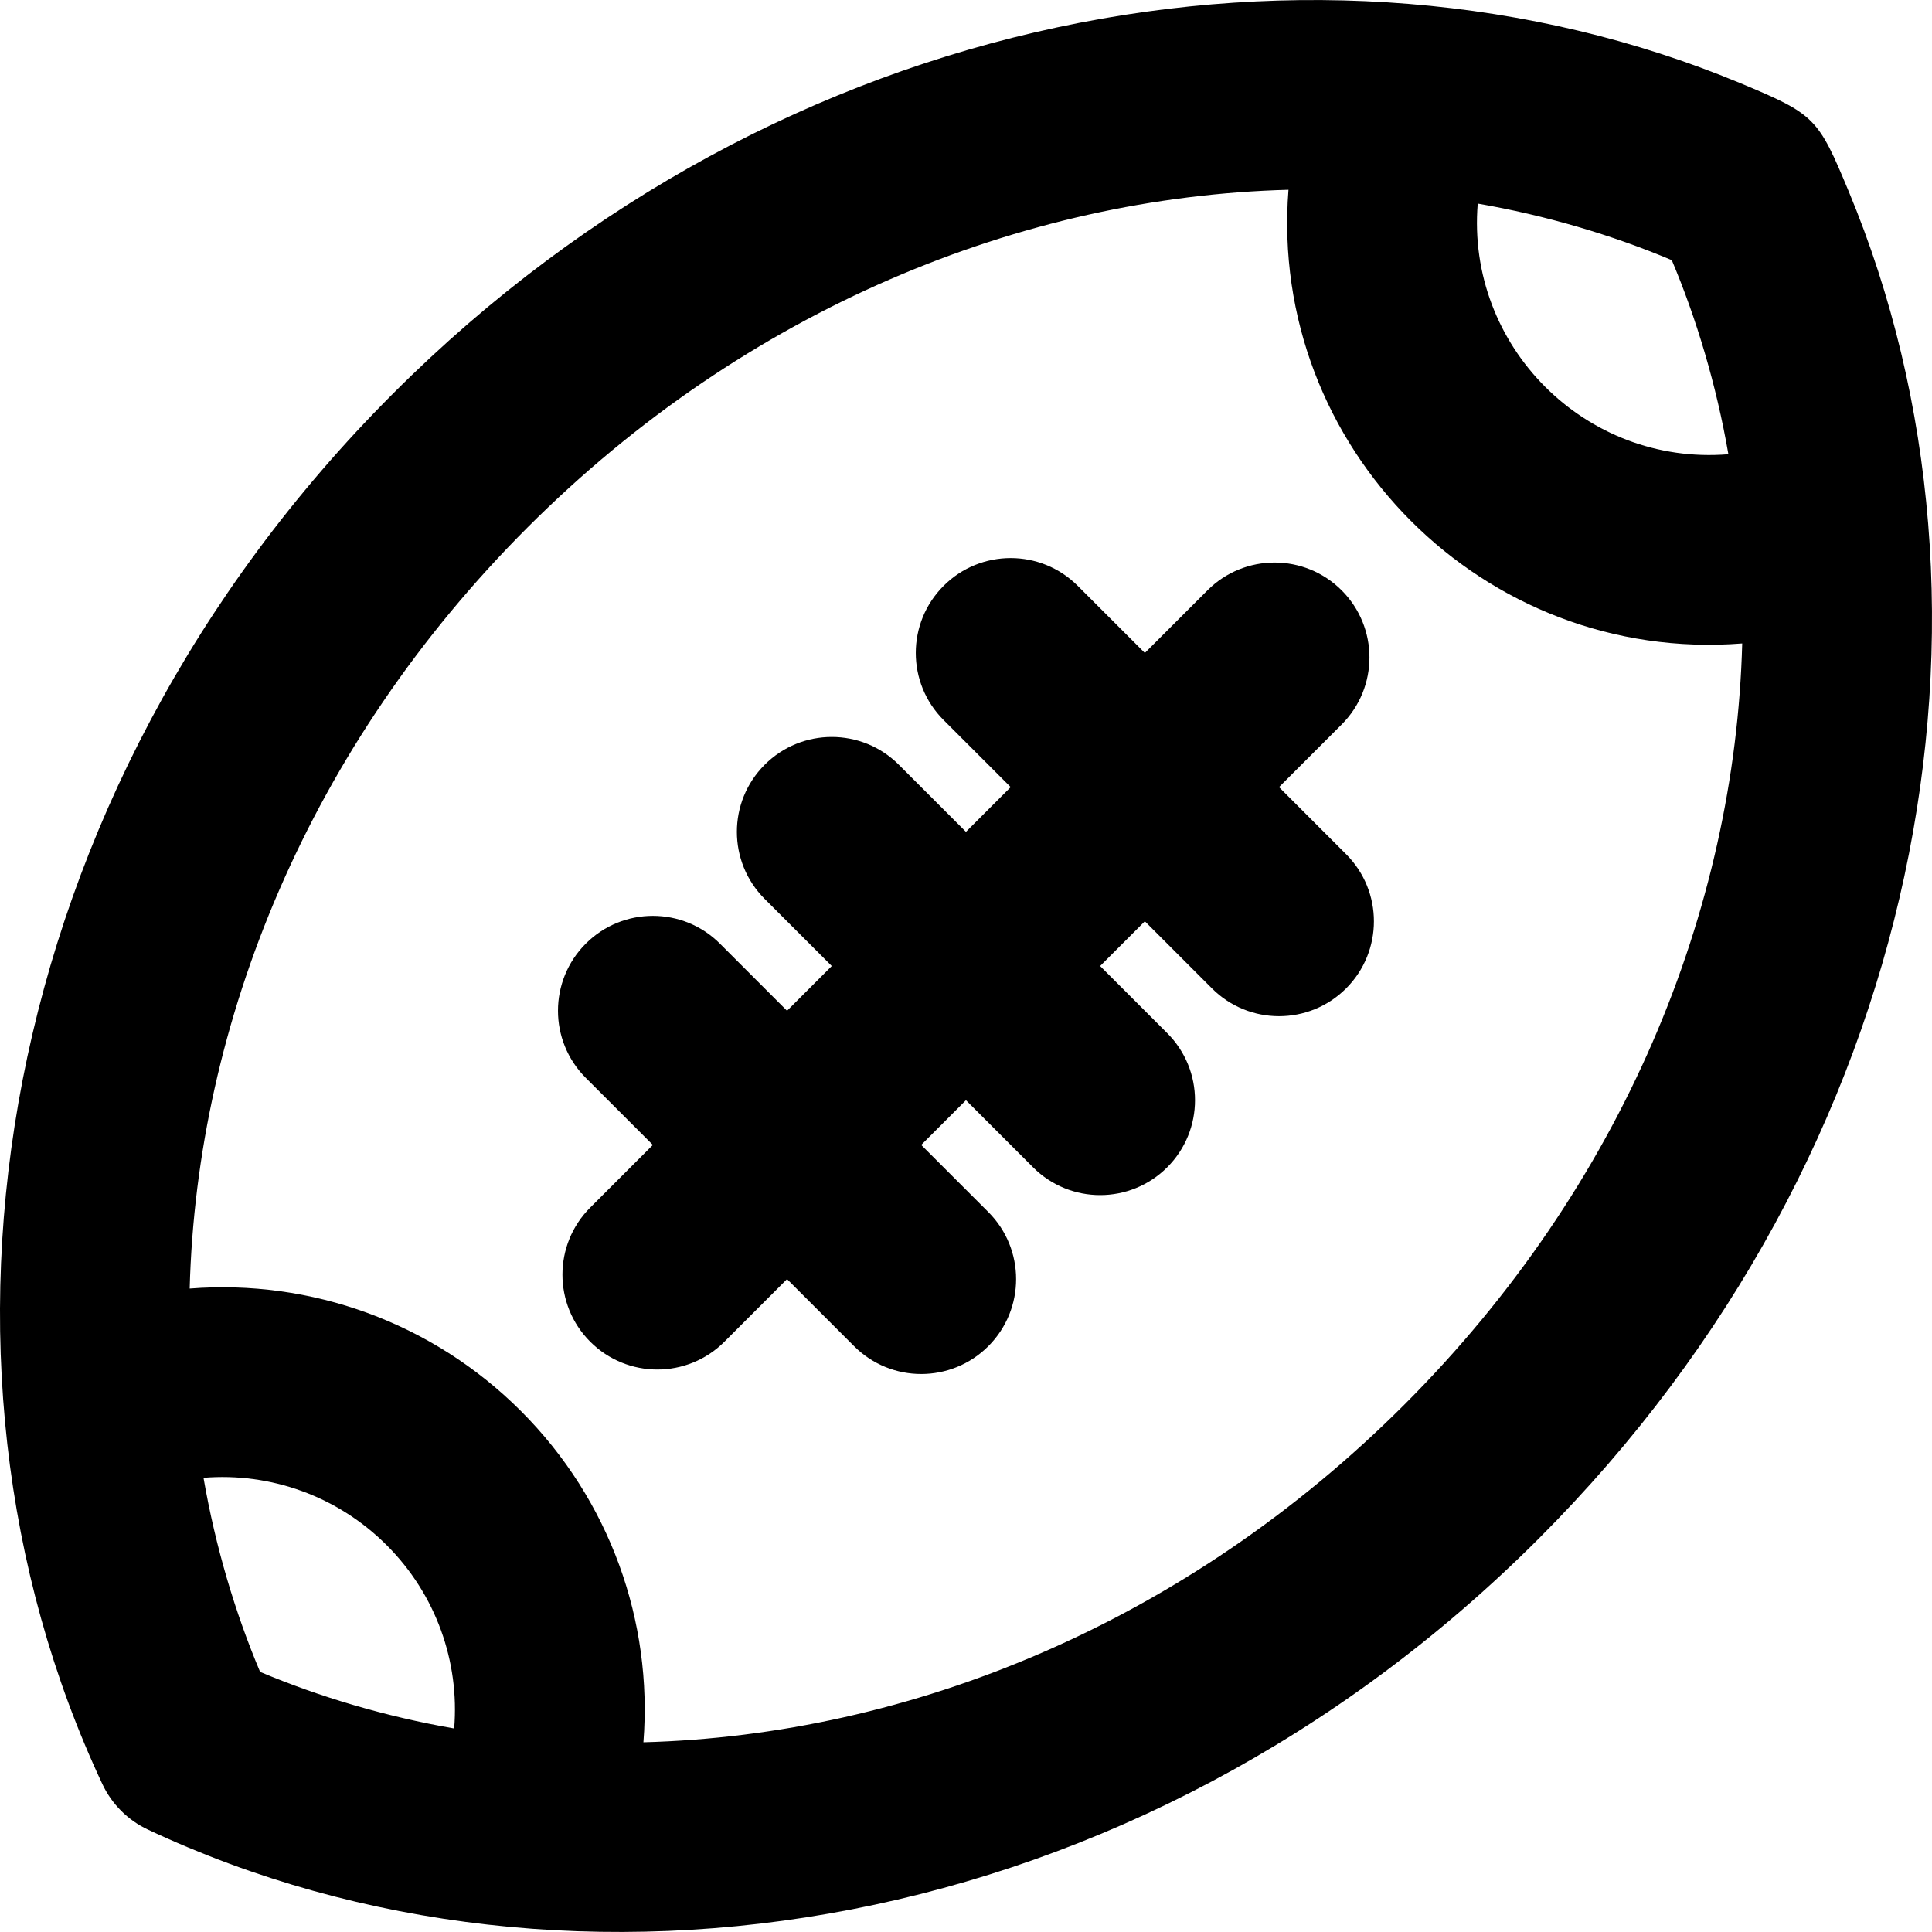 <?xml version="1.0" encoding="iso-8859-1"?>
<!-- Generator: Adobe Illustrator 19.0.0, SVG Export Plug-In . SVG Version: 6.00 Build 0)  -->
<svg version="1.1" id="Layer_1" xmlns="http://www.w3.org/2000/svg" xmlns:xlink="http://www.w3.org/1999/xlink" x="0px" y="0px"
	 viewBox="0 0 511.999 511.999" style="enable-background:new 0 0 511.999 511.999;" xml:space="preserve">
<g>
	<g>
		<path d="M489.895,50.64c-8.066-19.354-8.819-20.323-28.572-28.555c-0.124-0.05-0.248-0.099-0.372-0.151
			c-109.953-45.628-253.528-20.896-356.73,82.308C-2.016,210.478-25.732,360.187,27.126,472.792
			c2.493,5.312,6.764,9.583,12.076,12.076c112.412,52.772,262.17,29.286,368.55-77.093
			C510.542,304.984,536.036,161.428,489.895,50.64z M391.614,53.952c17.953,3.108,35.537,8.291,51.431,14.996
			c6.509,15.425,11.814,33.048,14.996,51.431C420.115,123.476,388.519,91.67,391.614,53.952z M120.36,458.063
			c-18.179-3.146-35.8-8.403-51.431-14.996c-6.573-15.574-11.831-33.133-14.996-51.431c17.73-1.452,35.522,4.828,48.562,17.867
			C115.532,422.539,121.813,440.339,120.36,458.063z M372.194,372.216c-57.965,57.965-131.086,87.624-201.682,89.509
			c2.513-32.049-8.881-64.205-32.459-87.783c-23.578-23.58-55.734-34.972-87.785-32.459c1.884-70.594,31.536-143.71,89.509-201.684
			C197.743,81.834,270.864,52.176,341.46,50.29c-5.352,68.281,51.738,125.608,120.244,120.23
			C459.82,241.24,430.079,314.331,372.194,372.216z"/>
	</g>
</g>
<g>
	<g>
		<path d="M356.736,226.375l-17.779-17.779l16.595-16.595c9.82-9.818,9.82-25.739,0-35.559c-9.818-9.818-25.739-9.818-35.559,0
			l-16.595,16.595l-17.78-17.78c-9.818-9.818-25.739-9.818-35.559,0c-9.82,9.818-9.82,25.739,0,35.559l17.78,17.78l-11.853,11.853
			l-17.78-17.78c-9.818-9.82-25.739-9.82-35.559,0c-9.82,9.818-9.82,25.739,0,35.559l17.78,17.78l-11.853,11.853l-17.78-17.78
			c-9.818-9.818-25.739-9.818-35.559,0c-9.82,9.818-9.82,25.739,0,35.559l17.78,17.78l-16.595,16.595
			c-9.82,9.818-9.82,25.739,0,35.559c9.82,9.82,25.739,9.82,35.559,0l16.595-16.595l17.779,17.779c9.82,9.821,25.739,9.82,35.559,0
			c9.82-9.818,9.82-25.739,0-35.559l-17.779-17.779l11.853-11.853l17.779,17.779c9.821,9.821,25.739,9.82,35.559,0
			c9.82-9.818,9.82-25.739,0-35.559l-17.779-17.779l11.853-11.853l17.779,17.779c9.82,9.82,25.739,9.818,35.559,0
			C366.555,252.116,366.555,236.195,356.736,226.375z"/>
	</g>
</g>
<g>
</g>
<g>
</g>
<g>
</g>
<g>
</g>
<g>
</g>
<g>
</g>
<g>
</g>
<g>
</g>
<g>
</g>
<g>
</g>
<g>
</g>
<g>
</g>
<g>
</g>
<g>
</g>
<g>
</g>
</svg>
